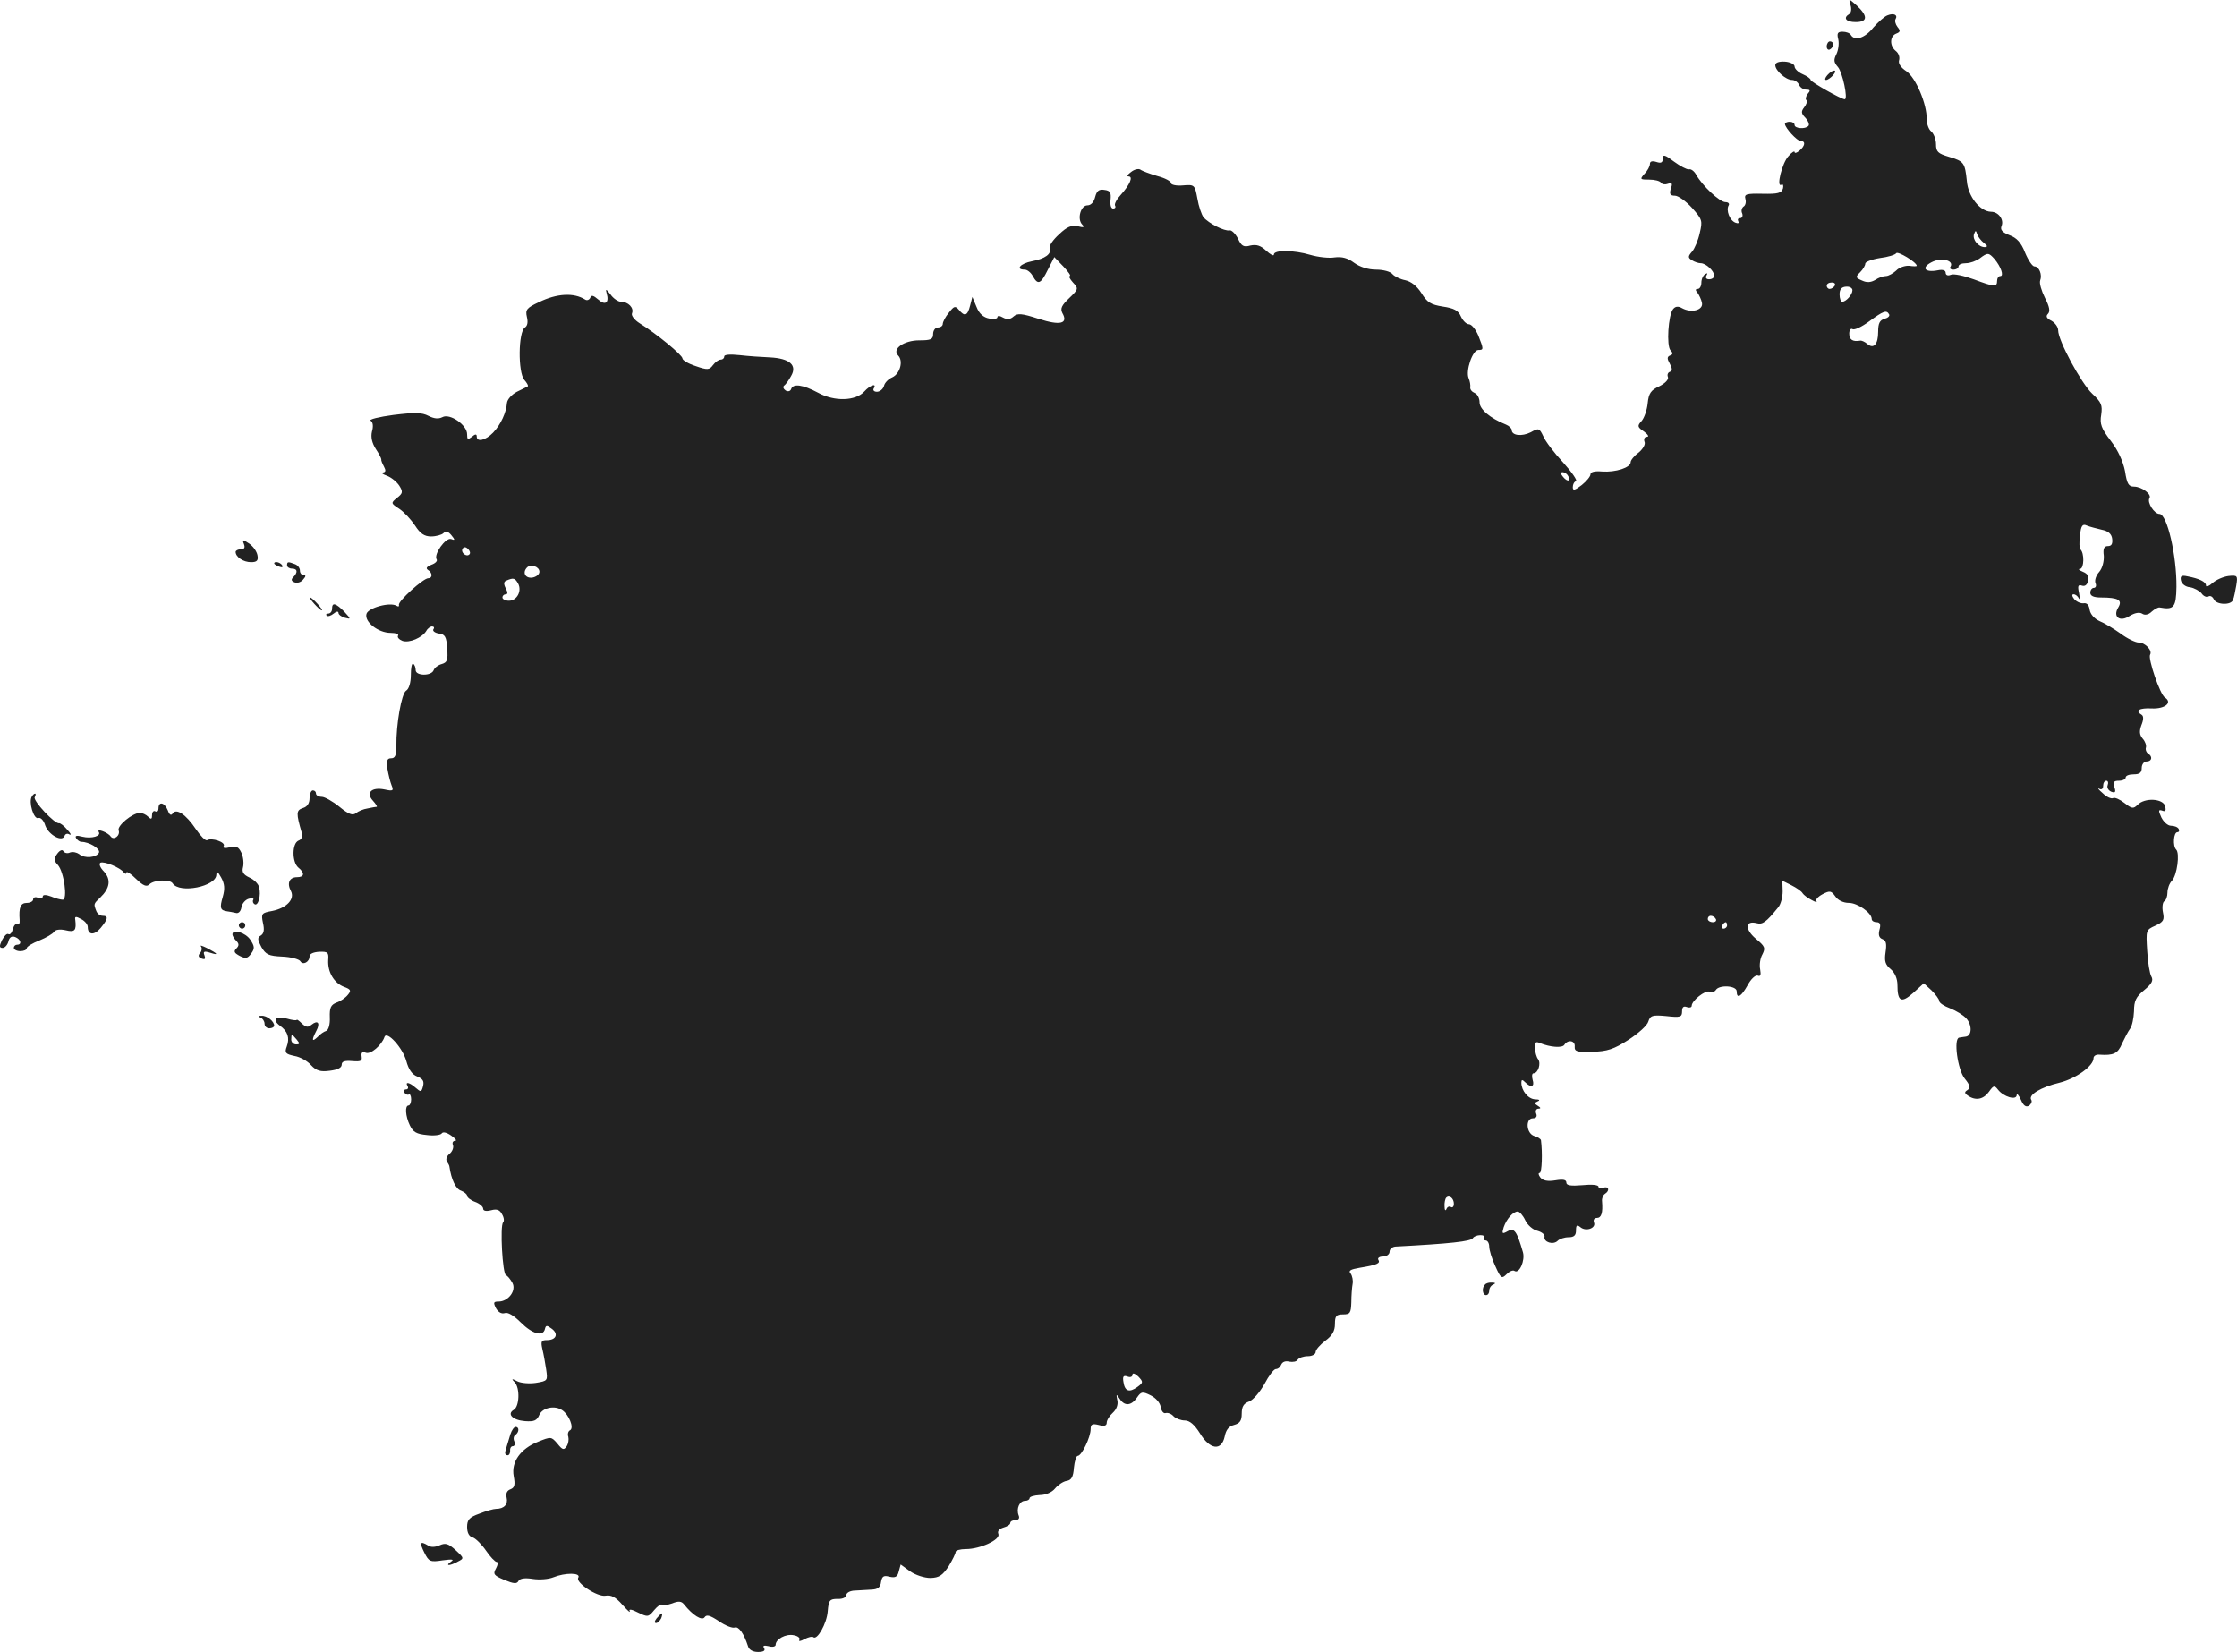 <?xml version="1.0" standalone="no"?>
<!DOCTYPE svg PUBLIC "-//W3C//DTD SVG 20010904//EN"
 "http://www.w3.org/TR/2001/REC-SVG-20010904/DTD/svg10.dtd">
<svg version="1.0" xmlns="http://www.w3.org/2000/svg"
 width="695.953pt" height="513.876pt" viewBox="0 0 695.953 513.876"
 preserveAspectRatio="xMidYMid meet">
<g transform="translate(-629.687,1249.876) scale(0.1,-0.1)"
fill="#222222" stroke="none">
<path d="M12054 12483 c4 -12 2 -24 -4 -28 -20 -12 -10 -25 20 -25 37 0 39 18
4 51 -26 23 -26 23 -20 2z"/>
<path d="M12169 12451 c-9 -3 -29 -21 -44 -38 -26 -33 -58 -43 -70 -23 -3 6
-15 10 -26 10 -15 0 -18 -5 -13 -24 3 -13 0 -34 -6 -46 -9 -18 -8 -25 5 -40
14 -16 32 -100 21 -100 -11 0 -106 54 -106 60 0 4 -11 12 -25 18 -14 6 -25 17
-25 24 0 7 -14 14 -30 15 -19 1 -30 -3 -30 -11 0 -17 33 -46 52 -46 9 0 18 -7
22 -15 3 -8 13 -15 22 -15 13 0 14 -3 5 -13 -6 -8 -8 -17 -4 -20 3 -4 0 -13
-7 -22 -10 -13 -10 -19 4 -33 9 -10 13 -22 9 -25 -10 -11 -43 -8 -43 3 0 6 -7
10 -15 10 -8 0 -15 -3 -15 -7 1 -13 38 -53 49 -53 16 0 14 -15 -4 -30 -8 -7
-15 -9 -15 -4 0 4 -9 -1 -19 -13 -20 -21 -39 -99 -22 -89 5 3 7 -2 5 -11 -4
-15 -16 -18 -63 -17 -51 1 -58 -1 -54 -16 3 -10 0 -21 -6 -24 -5 -4 -8 -13 -4
-21 3 -8 0 -15 -7 -15 -6 0 -8 -4 -5 -10 3 -6 -1 -7 -9 -4 -18 7 -30 39 -21
54 3 5 -1 10 -10 10 -18 0 -72 51 -91 85 -6 11 -16 19 -23 17 -6 -1 -27 10
-46 24 -29 22 -35 23 -35 10 0 -13 -5 -16 -20 -11 -13 4 -20 2 -20 -6 0 -7 -7
-21 -17 -31 -15 -17 -14 -18 15 -18 17 0 33 -4 37 -10 3 -5 13 -6 21 -3 13 5
15 1 9 -15 -5 -17 -2 -22 13 -22 10 0 34 -17 53 -38 32 -36 33 -40 24 -78 -5
-23 -16 -49 -24 -58 -13 -15 -13 -19 0 -27 8 -5 20 -9 27 -9 16 0 42 -24 42
-39 0 -6 -7 -11 -16 -11 -9 0 -12 5 -8 12 4 7 3 8 -4 4 -7 -4 -12 -16 -12 -27
0 -10 -5 -19 -11 -19 -8 0 -8 -4 -1 -12 5 -7 12 -21 14 -32 4 -22 -33 -32 -62
-16 -12 7 -21 6 -28 -3 -15 -18 -21 -114 -8 -128 8 -8 8 -13 -1 -16 -10 -4
-10 -10 -1 -26 8 -15 8 -22 0 -25 -6 -2 -9 -9 -6 -16 3 -8 -9 -20 -27 -29 -26
-12 -33 -22 -36 -53 -2 -21 -11 -46 -19 -55 -14 -15 -13 -19 8 -33 12 -9 16
-16 9 -16 -7 0 -11 -6 -8 -15 4 -8 -4 -22 -18 -34 -14 -10 -25 -24 -25 -30 0
-17 -47 -32 -89 -29 -22 2 -36 -1 -36 -9 0 -6 -12 -21 -27 -33 -22 -17 -28
-18 -28 -7 0 9 4 17 10 19 5 2 -13 28 -40 58 -28 30 -56 67 -62 82 -12 25 -14
26 -39 12 -28 -14 -59 -10 -59 7 0 5 -8 13 -18 17 -50 20 -82 48 -82 69 0 13
-7 26 -15 29 -9 4 -15 11 -14 18 1 6 -1 19 -5 28 -10 23 12 88 30 88 17 0 17
2 0 45 -8 19 -21 35 -29 35 -8 0 -19 11 -25 24 -8 19 -22 26 -56 31 -38 6 -49
13 -67 42 -14 22 -32 36 -50 40 -16 3 -34 12 -40 19 -6 8 -29 14 -51 14 -24 0
-50 8 -68 21 -20 15 -38 20 -61 17 -18 -3 -52 1 -76 8 -50 15 -113 16 -113 1
0 -6 -11 0 -24 12 -17 16 -30 20 -49 16 -21 -6 -28 -2 -39 22 -8 15 -20 27
-26 25 -16 -3 -65 22 -81 41 -6 8 -15 34 -19 58 -8 43 -9 44 -45 41 -20 -2
-37 2 -37 7 0 6 -19 16 -42 22 -24 7 -48 16 -53 20 -6 4 -19 1 -29 -7 -11 -8
-15 -14 -8 -14 15 0 4 -26 -24 -57 -13 -14 -21 -29 -18 -34 3 -5 0 -9 -6 -9
-7 0 -10 12 -8 28 2 21 -1 28 -19 30 -17 3 -24 -3 -29 -22 -4 -16 -13 -26 -24
-26 -21 0 -33 -43 -16 -60 8 -8 4 -10 -14 -5 -19 4 -33 -1 -58 -25 -19 -17
-32 -36 -29 -43 6 -18 -14 -33 -56 -41 -36 -7 -52 -26 -22 -26 8 0 19 -9 25
-20 16 -29 25 -25 47 20 l20 39 28 -29 c16 -17 25 -30 20 -30 -4 0 0 -9 10
-20 18 -19 17 -21 -12 -49 -23 -22 -28 -32 -21 -46 19 -33 -6 -40 -74 -18 -52
17 -66 18 -78 7 -10 -9 -20 -10 -33 -3 -10 6 -17 6 -17 1 0 -5 -12 -7 -26 -4
-17 3 -31 15 -39 36 l-13 31 -7 -27 c-8 -32 -17 -35 -35 -13 -11 13 -15 12
-31 -9 -11 -13 -19 -29 -19 -35 0 -6 -7 -11 -15 -11 -8 0 -15 -9 -15 -20 0
-17 -7 -20 -43 -20 -48 0 -86 -27 -66 -47 17 -17 6 -57 -18 -68 -12 -5 -24
-17 -26 -27 -3 -10 -13 -18 -22 -18 -9 0 -13 5 -10 10 11 18 -11 11 -29 -9
-27 -30 -93 -32 -144 -4 -47 25 -78 30 -84 11 -3 -7 -10 -8 -17 -4 -7 5 -9 11
-5 15 5 3 15 17 22 30 20 34 -5 55 -66 58 -26 1 -68 4 -94 7 -29 3 -48 2 -48
-4 0 -6 -5 -10 -11 -10 -7 0 -17 -8 -24 -17 -11 -15 -17 -16 -54 -3 -22 7 -41
18 -41 24 -1 11 -80 76 -133 109 -16 10 -27 24 -24 31 7 17 -12 36 -34 36 -9
0 -24 10 -33 23 -13 17 -16 18 -12 4 9 -30 -4 -40 -26 -20 -15 13 -22 15 -25
5 -3 -6 -10 -9 -16 -5 -35 22 -88 19 -143 -8 -39 -18 -43 -24 -38 -46 4 -16 2
-28 -6 -33 -21 -13 -22 -140 -2 -163 8 -9 13 -18 11 -20 -2 -1 -17 -9 -34 -17
-17 -9 -30 -24 -31 -35 -2 -29 -19 -67 -43 -92 -23 -24 -51 -31 -51 -12 0 8
-5 8 -15 -1 -13 -10 -15 -9 -15 8 0 29 -54 66 -77 53 -12 -6 -25 -5 -43 4 -21
11 -43 11 -109 3 -45 -6 -78 -14 -71 -18 7 -4 9 -17 4 -34 -4 -17 0 -35 12
-54 10 -15 17 -29 17 -32 -1 -3 3 -13 8 -22 7 -13 6 -18 -3 -19 -7 0 -2 -5 12
-10 14 -5 31 -19 39 -31 12 -19 11 -24 -7 -38 -20 -16 -19 -17 7 -34 15 -10
37 -34 49 -52 16 -25 29 -34 50 -34 15 0 33 5 38 10 8 8 15 6 25 -6 12 -15 12
-17 -1 -12 -17 5 -54 -47 -45 -63 4 -5 -4 -13 -16 -17 -15 -6 -18 -11 -11 -16
15 -9 15 -26 1 -26 -15 0 -95 -72 -91 -83 1 -5 -2 -6 -7 -3 -20 13 -89 -6 -94
-25 -7 -25 37 -59 75 -59 16 0 27 -4 23 -9 -3 -5 4 -12 14 -16 22 -7 61 10 74
31 4 8 13 14 18 14 6 0 8 -4 4 -9 -3 -5 5 -11 17 -13 19 -2 24 -10 26 -46 3
-37 0 -44 -17 -49 -11 -3 -22 -11 -25 -19 -7 -19 -56 -18 -56 0 0 8 -3 17 -8
20 -4 2 -7 -13 -7 -35 0 -24 -6 -44 -15 -49 -14 -9 -31 -104 -30 -172 0 -29
-4 -38 -16 -38 -13 0 -15 -7 -12 -32 3 -18 9 -42 13 -52 7 -17 5 -19 -22 -13
-40 8 -59 -10 -36 -35 9 -10 14 -18 12 -19 -2 0 -15 -2 -28 -5 -14 -2 -30 -9
-37 -15 -10 -8 -23 -3 -51 20 -21 17 -46 31 -55 31 -10 0 -18 5 -18 10 0 6 -4
10 -10 10 -5 0 -10 -11 -10 -24 0 -16 -7 -27 -21 -31 -21 -7 -21 -16 -3 -78 3
-10 -1 -20 -10 -23 -21 -8 -21 -67 -1 -84 21 -17 19 -30 -4 -30 -24 0 -32 -19
-19 -43 13 -25 -13 -53 -58 -62 -33 -6 -35 -8 -29 -37 5 -21 3 -33 -6 -39 -12
-7 -11 -13 1 -36 14 -24 23 -28 65 -30 27 -1 52 -8 56 -14 8 -14 29 -3 29 15
0 8 13 13 30 14 27 1 30 -2 28 -26 -2 -37 18 -71 49 -83 22 -8 23 -12 12 -25
-7 -9 -23 -20 -35 -24 -18 -7 -22 -16 -21 -46 1 -22 -4 -39 -11 -42 -7 -2 -19
-10 -27 -19 -18 -17 -19 -10 -4 19 13 24 5 35 -15 19 -11 -9 -17 -8 -30 4 -9
9 -16 14 -16 11 0 -2 -13 -1 -30 4 -35 10 -48 -3 -22 -22 24 -17 31 -38 21
-65 -7 -19 -4 -23 24 -29 18 -3 41 -16 52 -29 16 -17 29 -21 58 -17 24 3 37 9
37 19 0 10 9 13 33 11 26 -2 31 0 29 14 -2 13 2 16 13 12 15 -6 49 23 58 49 7
21 57 -34 68 -75 7 -26 18 -42 34 -48 17 -7 22 -14 18 -30 -5 -19 -7 -19 -23
-5 -19 17 -34 20 -25 5 3 -5 1 -10 -5 -10 -6 0 -8 -5 -5 -10 4 -6 10 -8 14 -6
3 3 7 -4 7 -15 0 -10 -4 -19 -8 -19 -12 0 -10 -33 4 -62 10 -21 21 -27 53 -30
22 -3 43 0 46 5 4 6 16 3 30 -7 13 -9 18 -16 12 -16 -7 0 -10 -6 -7 -13 3 -8
-2 -20 -10 -27 -9 -7 -13 -17 -9 -24 4 -6 8 -13 8 -16 6 -41 20 -70 36 -75 10
-4 19 -11 19 -16 0 -5 11 -14 25 -19 14 -5 25 -15 25 -21 0 -7 9 -9 25 -5 18
5 27 1 34 -13 6 -10 7 -21 3 -25 -10 -10 -2 -160 9 -164 5 -2 14 -13 20 -24
13 -24 -13 -58 -43 -58 -16 0 -17 -3 -8 -21 7 -12 17 -18 27 -15 9 4 28 -7 50
-29 36 -36 69 -45 75 -21 3 13 6 13 22 1 21 -16 13 -35 -16 -35 -17 0 -19 -4
-14 -27 4 -16 9 -44 12 -64 5 -35 5 -36 -32 -42 -20 -3 -46 -1 -58 5 -17 9
-19 8 -8 -3 17 -18 15 -76 -3 -86 -22 -13 -3 -32 35 -35 28 -2 37 1 45 20 10
22 48 30 71 14 21 -14 37 -54 25 -62 -7 -3 -9 -13 -6 -21 2 -8 0 -21 -5 -29
-9 -13 -13 -12 -29 8 -19 22 -20 22 -60 6 -55 -22 -84 -63 -76 -107 5 -27 3
-36 -10 -41 -11 -4 -15 -13 -12 -26 5 -21 -8 -35 -33 -35 -8 0 -32 -7 -52 -15
-31 -11 -38 -19 -38 -41 0 -18 6 -30 18 -33 9 -3 28 -22 41 -41 13 -19 28 -35
33 -35 5 0 4 -9 -2 -20 -10 -18 -7 -22 26 -36 29 -12 39 -13 44 -3 5 8 21 10
45 6 20 -3 48 -1 63 5 37 15 87 15 78 -1 -10 -15 60 -61 85 -56 17 3 31 -4 52
-28 15 -17 26 -27 23 -20 -4 7 6 6 25 -4 31 -15 33 -15 51 7 10 12 21 20 24
17 3 -3 18 -1 32 4 20 8 29 7 37 -3 27 -34 56 -52 64 -40 6 9 17 6 44 -12 20
-14 43 -23 50 -20 12 4 28 -18 41 -58 3 -11 15 -18 31 -18 17 0 24 4 19 12 -5
8 0 9 14 6 12 -4 22 -1 22 4 0 18 32 35 56 30 13 -2 21 -9 18 -14 -4 -6 4 -5
16 2 12 6 24 9 27 6 12 -11 42 42 45 80 3 35 6 39 31 39 15 -1 27 5 27 12 0 7
12 14 28 14 15 1 38 2 52 3 18 1 26 7 28 24 3 17 8 21 26 16 18 -4 25 -1 29
16 l6 22 29 -21 c17 -12 45 -21 64 -21 27 1 37 8 56 36 12 20 22 40 22 45 0 5
14 9 32 9 44 0 108 29 101 47 -4 9 3 16 16 20 11 3 21 9 21 14 0 5 7 9 16 9
10 0 14 6 10 15 -8 21 3 45 20 45 8 0 14 4 14 8 0 5 14 9 32 10 19 0 38 9 47
20 9 11 25 22 36 24 15 2 21 12 23 41 2 20 7 37 12 37 12 0 40 58 40 83 0 15
5 18 25 13 18 -5 25 -2 25 7 0 8 9 22 19 31 12 11 17 26 14 39 -4 20 -3 20 7
5 15 -24 36 -23 54 3 13 19 17 20 43 7 16 -8 29 -23 31 -36 2 -13 9 -21 15
-19 7 2 18 -2 25 -10 7 -7 23 -13 35 -13 15 0 30 -13 47 -40 31 -51 67 -56 77
-10 4 21 13 32 29 36 18 5 24 13 24 35 0 22 6 32 23 38 13 5 34 30 48 55 13
25 29 46 35 46 7 0 14 6 17 14 4 9 14 12 25 9 11 -2 23 0 26 6 4 6 18 11 32
11 13 0 24 6 24 13 0 7 14 23 30 35 22 16 30 31 30 52 0 25 4 30 25 30 22 0
25 4 26 38 0 20 2 46 4 57 2 10 -1 25 -6 32 -8 9 -1 13 28 18 55 9 65 14 58
25 -3 5 3 10 14 10 12 0 21 7 21 15 0 8 8 15 18 16 171 9 234 16 241 26 7 12
42 13 35 1 -3 -4 0 -8 5 -8 6 0 11 -9 11 -19 0 -10 8 -38 19 -61 17 -38 20
-40 35 -25 9 9 20 14 25 10 15 -9 33 33 26 58 -19 66 -27 77 -47 66 -18 -10
-19 -8 -13 12 9 26 29 49 44 49 5 0 16 -12 23 -27 7 -15 24 -30 38 -33 14 -4
24 -12 22 -19 -3 -16 27 -26 41 -12 6 6 21 11 34 11 17 0 23 6 23 21 0 17 3
19 14 10 17 -14 49 -3 42 15 -3 8 1 14 9 14 14 0 19 16 16 52 -1 9 3 19 9 23
16 10 12 25 -5 19 -8 -4 -15 -2 -15 3 0 6 -21 8 -50 5 -36 -3 -50 -1 -50 8 0
9 -10 11 -34 7 -24 -4 -39 -1 -47 9 -6 8 -7 14 -2 14 7 0 9 63 4 102 -1 4 -10
10 -21 13 -25 8 -28 55 -4 55 10 0 14 6 10 15 -3 8 0 15 7 15 8 0 8 3 -2 9
-11 7 -11 9 0 14 8 3 5 6 -8 6 -22 1 -43 27 -43 52 0 10 3 10 12 1 18 -18 30
-14 23 8 -3 11 -2 20 3 20 14 0 24 31 14 44 -5 6 -9 22 -10 34 -1 19 3 22 16
16 32 -13 70 -16 76 -5 11 17 34 13 32 -6 -1 -15 7 -18 55 -16 46 1 67 8 112
37 31 20 59 45 62 57 6 19 13 21 56 17 44 -5 49 -3 49 15 0 13 5 17 15 13 8
-3 15 -1 15 4 0 16 42 49 55 44 7 -3 16 -1 20 5 10 17 65 14 65 -4 0 -25 14
-17 34 19 10 19 24 32 31 30 9 -4 11 2 8 19 -3 14 0 35 7 47 10 20 8 25 -21
49 -34 29 -33 57 3 48 18 -5 29 2 67 49 8 9 14 32 14 50 l-1 33 28 -14 c16 -8
32 -19 35 -25 3 -5 16 -15 28 -21 12 -7 19 -8 15 -4 -4 4 4 14 19 22 23 12 27
11 40 -7 8 -12 25 -20 42 -20 27 0 71 -31 71 -50 0 -6 7 -10 15 -10 11 0 14
-7 9 -24 -4 -16 -1 -25 10 -29 11 -4 13 -15 9 -41 -4 -27 -1 -38 16 -52 13
-11 21 -30 21 -49 0 -52 12 -58 49 -25 l33 30 24 -22 c13 -13 24 -28 24 -33 0
-6 15 -16 34 -23 18 -7 41 -21 50 -31 19 -21 18 -55 -2 -57 -6 -1 -16 -2 -20
-3 -18 -3 -5 -99 17 -127 17 -21 19 -29 9 -36 -10 -6 -10 -10 2 -18 24 -16 48
-11 65 13 14 20 17 20 28 6 17 -22 57 -34 58 -17 0 7 6 1 13 -14 8 -19 16 -24
25 -19 7 5 11 14 7 19 -9 15 30 39 89 53 51 13 105 52 105 76 0 7 8 12 18 11
44 -3 58 3 71 35 8 17 19 38 25 46 6 8 11 32 12 54 0 32 6 45 32 66 23 19 29
30 22 42 -5 8 -11 44 -13 80 -4 64 -4 65 25 78 26 12 29 18 24 42 -3 15 -1 31
4 34 6 3 10 16 10 27 0 12 6 29 14 37 16 17 25 86 13 97 -11 11 -8 54 4 54 5
0 7 5 4 10 -3 6 -14 10 -24 10 -10 0 -23 12 -30 26 -10 22 -9 25 3 21 10 -4
12 0 9 14 -7 24 -64 27 -86 4 -13 -13 -18 -12 -41 6 -14 11 -30 18 -35 15 -5
-3 -20 3 -32 15 -13 11 -18 18 -11 14 7 -4 12 0 12 9 0 9 4 16 10 16 5 0 7 -6
4 -14 -3 -7 2 -16 11 -20 13 -5 15 -1 10 14 -5 16 -2 20 14 20 12 0 21 5 21
10 0 6 11 10 25 10 18 0 25 5 25 20 0 11 7 20 15 20 17 0 20 16 4 25 -5 4 -8
12 -6 18 2 7 -2 19 -10 28 -10 12 -11 23 -4 42 7 17 7 28 1 32 -22 13 -8 22
31 20 41 -2 66 18 41 34 -15 9 -53 121 -46 133 8 13 -15 38 -36 38 -9 0 -35
12 -56 28 -21 15 -51 33 -66 39 -15 7 -28 21 -30 35 -2 15 -9 22 -19 20 -9 -1
-22 5 -29 13 -7 9 -8 15 -2 15 6 0 13 -6 16 -12 3 -7 4 0 1 16 -5 22 -3 27 9
23 9 -3 16 2 19 14 4 14 -1 23 -16 29 -12 5 -16 9 -9 9 13 1 14 50 1 61 -3 3
-4 22 -1 43 3 31 8 37 21 31 9 -4 30 -9 46 -13 21 -4 31 -13 33 -28 2 -16 -2
-23 -13 -23 -12 0 -16 -8 -13 -30 1 -17 -4 -38 -14 -50 -10 -11 -15 -26 -12
-35 4 -8 1 -15 -5 -15 -6 0 -11 -7 -11 -15 0 -10 10 -15 34 -15 53 0 67 -8 53
-31 -18 -29 5 -47 36 -26 15 9 29 12 38 7 8 -6 20 -4 30 6 9 8 20 14 25 13 44
-8 51 0 52 64 1 97 -29 227 -53 227 -16 0 -39 36 -31 49 8 12 -24 36 -48 36
-17 0 -22 9 -28 48 -6 30 -21 64 -44 94 -30 39 -35 53 -30 82 4 29 1 38 -28
65 -34 32 -106 165 -106 197 0 10 -9 23 -21 30 -15 7 -18 14 -11 21 8 8 5 23
-9 50 -11 22 -18 46 -15 54 7 18 -3 44 -18 44 -6 0 -19 19 -29 43 -12 31 -26
46 -48 54 -23 9 -30 17 -25 29 8 20 -10 44 -33 44 -34 1 -71 47 -75 95 -6 58
-9 62 -56 76 -34 10 -40 16 -40 39 0 15 -7 33 -15 40 -8 6 -14 24 -14 38 1 47
-34 129 -63 149 -17 11 -26 24 -23 34 3 9 -1 22 -10 29 -20 16 -19 46 1 54 13
5 14 9 4 21 -6 8 -9 19 -6 24 8 13 -5 20 -25 12z m300 -708 c12 -9 12 -12 3
-13 -20 0 -39 23 -34 40 5 13 6 13 10 0 3 -8 12 -20 21 -27z m-209 -71 c0 -2
-11 -2 -23 0 -13 1 -32 -5 -41 -15 -10 -9 -24 -17 -32 -17 -8 0 -23 -5 -33
-12 -14 -8 -26 -9 -41 -2 -21 9 -21 11 -6 26 9 9 16 21 16 27 0 5 20 13 45 17
25 3 48 10 51 15 4 8 64 -28 64 -39z m242 21 c20 -24 30 -53 18 -53 -6 0 -10
-7 -10 -15 0 -20 -9 -19 -73 5 -30 11 -62 18 -71 14 -9 -4 -16 -1 -16 6 0 8
-9 11 -24 8 -41 -8 -53 8 -20 25 30 16 71 6 59 -14 -4 -5 1 -9 9 -9 9 0 16 5
16 10 0 6 10 10 23 10 13 0 32 7 43 15 25 19 28 18 46 -2z m-497 -83 c-3 -5
-10 -10 -16 -10 -5 0 -9 5 -9 10 0 6 7 10 16 10 8 0 12 -4 9 -10z m55 -14 c0
-14 -20 -36 -32 -36 -4 0 -8 10 -8 23 0 16 6 23 20 24 11 1 20 -4 20 -11z
m114 -75 c3 -5 -3 -11 -14 -14 -15 -4 -20 -14 -20 -40 0 -40 -14 -55 -34 -38
-8 7 -18 11 -22 10 -23 -4 -34 3 -34 22 0 11 5 17 10 14 6 -4 29 7 52 24 45
33 54 36 62 22z m-999 -502 c11 -17 -1 -21 -15 -4 -8 9 -8 15 -2 15 6 0 14 -5
17 -11z m-3418 -245 c-9 -9 -28 6 -21 18 4 6 10 6 17 -1 6 -6 8 -13 4 -17z
m218 -54 c0 -8 -10 -16 -22 -18 -22 -3 -32 16 -16 32 12 11 38 2 38 -14z m-66
-37 c12 -23 -4 -53 -29 -53 -11 0 -20 5 -20 10 0 6 5 10 10 10 7 0 7 6 0 19
-7 14 -6 21 3 24 21 9 26 8 36 -10z m3726 -1043 c3 -5 -1 -10 -9 -10 -9 0 -16
5 -16 10 0 6 4 10 9 10 6 0 13 -4 16 -10z m35 -20 c0 -5 -5 -10 -11 -10 -5 0
-7 5 -4 10 3 6 8 10 11 10 2 0 4 -4 4 -10z m-4450 -355 c10 -12 10 -15 -2 -15
-8 0 -15 7 -15 15 0 8 1 15 2 15 2 0 8 -7 15 -15z m3600 -511 c0 -8 -4 -13 -9
-10 -5 4 -12 0 -14 -6 -3 -7 -6 -4 -6 8 -1 11 2 24 5 27 10 10 24 -2 24 -19z
m-985 -570 c-25 -18 -39 -13 -43 16 -3 17 0 21 12 17 9 -4 16 -1 16 5 0 7 7 5
18 -5 16 -17 16 -19 -3 -33z"/>
<path d="M11980 12354 c0 -8 5 -12 10 -9 6 3 10 10 10 16 0 5 -4 9 -10 9 -5 0
-10 -7 -10 -16z"/>
<path d="M11982 12265 c-7 -8 -9 -15 -4 -15 5 0 15 7 22 15 16 19 -1 19 -18 0z"/>
<path d="M7056 10806 c4 -11 1 -16 -10 -16 -9 0 -16 -4 -16 -8 0 -16 24 -32
48 -32 18 0 23 5 20 21 -2 12 -13 28 -26 37 -20 13 -22 13 -16 -2z"/>
<path d="M7150 10746 c0 -2 7 -7 16 -10 8 -3 12 -2 9 4 -6 10 -25 14 -25 6z"/>
<path d="M7190 10740 c0 -5 7 -10 15 -10 18 0 19 -12 4 -27 -7 -7 -6 -12 5
-16 8 -3 20 1 26 9 9 10 9 14 1 14 -6 0 -11 6 -11 14 0 8 -7 17 -16 20 -21 8
-24 8 -24 -4z"/>
<path d="M13082 10693 c2 -10 14 -20 28 -21 13 -2 29 -11 36 -19 6 -9 16 -13
21 -10 6 4 13 0 17 -8 7 -18 55 -20 60 -2 3 6 7 27 10 44 5 31 4 33 -24 30
-16 -2 -39 -12 -50 -22 -11 -10 -20 -13 -20 -8 0 12 -21 22 -58 29 -18 4 -23
1 -20 -13z"/>
<path d="M7275 10620 c10 -11 20 -20 23 -20 3 0 -3 9 -13 20 -10 11 -20 20
-23 20 -3 0 3 -9 13 -20z"/>
<path d="M7330 10605 c0 -8 -5 -15 -12 -15 -6 0 -8 -3 -5 -6 4 -4 13 -1 22 6
8 7 15 8 15 2 0 -5 9 -12 20 -15 19 -5 19 -4 -2 19 -27 27 -38 30 -38 9z"/>
<path d="M6396 10021 c-11 -17 6 -72 20 -67 7 3 17 -7 22 -24 11 -29 53 -52
60 -31 2 6 9 8 15 4 7 -3 4 3 -7 15 -10 12 -21 20 -25 20 -13 -4 -83 71 -76
81 3 6 4 11 1 11 -3 0 -7 -4 -10 -9z"/>
<path d="M6790 9984 c0 -8 -4 -12 -10 -9 -5 3 -10 -2 -10 -11 0 -14 -3 -15
-12 -6 -7 7 -18 12 -26 12 -23 0 -71 -40 -66 -54 6 -16 -15 -33 -25 -19 -8 12
-44 26 -37 14 9 -13 -22 -22 -51 -15 -18 5 -24 3 -19 -5 4 -6 11 -11 16 -11
24 0 59 -21 55 -33 -7 -16 -45 -20 -62 -5 -7 5 -19 8 -28 5 -8 -4 -17 -2 -21
4 -3 6 -11 3 -19 -8 -11 -15 -11 -21 2 -35 19 -21 31 -108 15 -108 -6 0 -22 4
-36 10 -16 6 -26 6 -26 0 0 -5 -7 -7 -15 -4 -8 4 -15 1 -15 -5 0 -6 -9 -11
-20 -11 -19 0 -25 -14 -22 -53 1 -10 -2 -16 -7 -13 -5 3 -11 -4 -14 -15 -3
-12 -9 -19 -14 -16 -5 3 -13 -6 -20 -19 -9 -19 -8 -24 2 -24 7 0 15 9 18 20 3
13 10 18 21 14 18 -7 22 -24 6 -24 -5 0 -10 -4 -10 -10 0 -5 9 -10 20 -10 11
0 20 4 20 9 0 5 18 16 39 24 22 9 42 21 46 27 4 7 19 9 36 5 29 -7 34 -1 30
33 -2 10 2 11 18 2 12 -6 21 -17 21 -25 0 -25 20 -27 40 -3 23 28 25 38 6 38
-8 0 -17 7 -20 16 -8 21 -8 21 13 41 30 29 34 56 11 81 -11 11 -16 23 -11 27
11 6 62 -15 73 -30 4 -5 8 -6 8 -1 0 6 14 -3 30 -19 23 -22 33 -26 42 -17 14
14 64 16 72 3 21 -33 136 -10 136 27 1 12 5 9 15 -9 11 -20 12 -35 5 -60 -10
-34 -8 -42 13 -45 7 -1 19 -3 27 -5 9 -3 16 5 18 17 2 12 12 24 23 27 10 3 17
1 14 -3 -3 -5 -1 -11 4 -14 11 -7 21 28 14 53 -2 10 -16 24 -30 30 -19 9 -24
17 -20 32 3 12 1 32 -5 45 -9 19 -16 22 -36 17 -16 -4 -23 -2 -19 4 7 12 -38
27 -52 18 -5 -2 -20 13 -35 35 -30 45 -61 66 -72 48 -5 -7 -10 -4 -15 10 -10
25 -29 29 -29 6z"/>
<path d="M7040 9620 c0 -5 5 -10 10 -10 6 0 10 5 10 10 0 6 -4 10 -10 10 -5 0
-10 -4 -10 -10z"/>
<path d="M7020 9592 c0 -4 5 -13 12 -20 9 -9 9 -15 0 -24 -9 -9 -6 -14 11 -23
18 -9 24 -8 35 7 12 16 11 23 -2 43 -15 23 -56 35 -56 17z"/>
<path d="M6922 9555 c4 -5 3 -14 -2 -20 -8 -9 -6 -14 4 -18 11 -4 13 -1 9 10
-5 12 -1 14 18 8 28 -9 24 -3 -11 15 -14 7 -22 9 -18 5z"/>
<path d="M7108 9333 c6 -2 12 -11 12 -19 0 -8 7 -14 15 -14 8 0 15 4 15 8 0
14 -23 32 -39 31 -11 0 -12 -2 -3 -6z"/>
<path d="M10917 8503 c-11 -10 -8 -33 3 -33 6 0 10 6 10 14 0 8 6 17 13 19 8
4 6 6 -4 6 -9 1 -19 -2 -22 -6z"/>
<path d="M7885 8038 c-4 -13 -8 -27 -10 -33 -2 -5 -4 -15 -6 -21 -2 -7 1 -12
6 -12 6 -1 9 6 9 14 -1 8 3 14 8 14 6 0 8 7 5 15 -4 8 -2 17 3 20 12 8 13 25
1 25 -5 0 -12 -10 -16 -22z"/>
<path d="M7617 7669 c14 -28 18 -30 57 -24 30 4 37 3 26 -4 -20 -14 -4 -14 21
0 20 10 20 11 -7 36 -22 20 -31 23 -49 15 -13 -6 -28 -7 -36 -1 -25 15 -28 10
-12 -22z"/>
<path d="M8340 7465 c-7 -9 -8 -15 -2 -15 5 0 12 7 16 15 3 8 4 15 2 15 -2 0
-9 -7 -16 -15z"/>
</g>
</svg>
